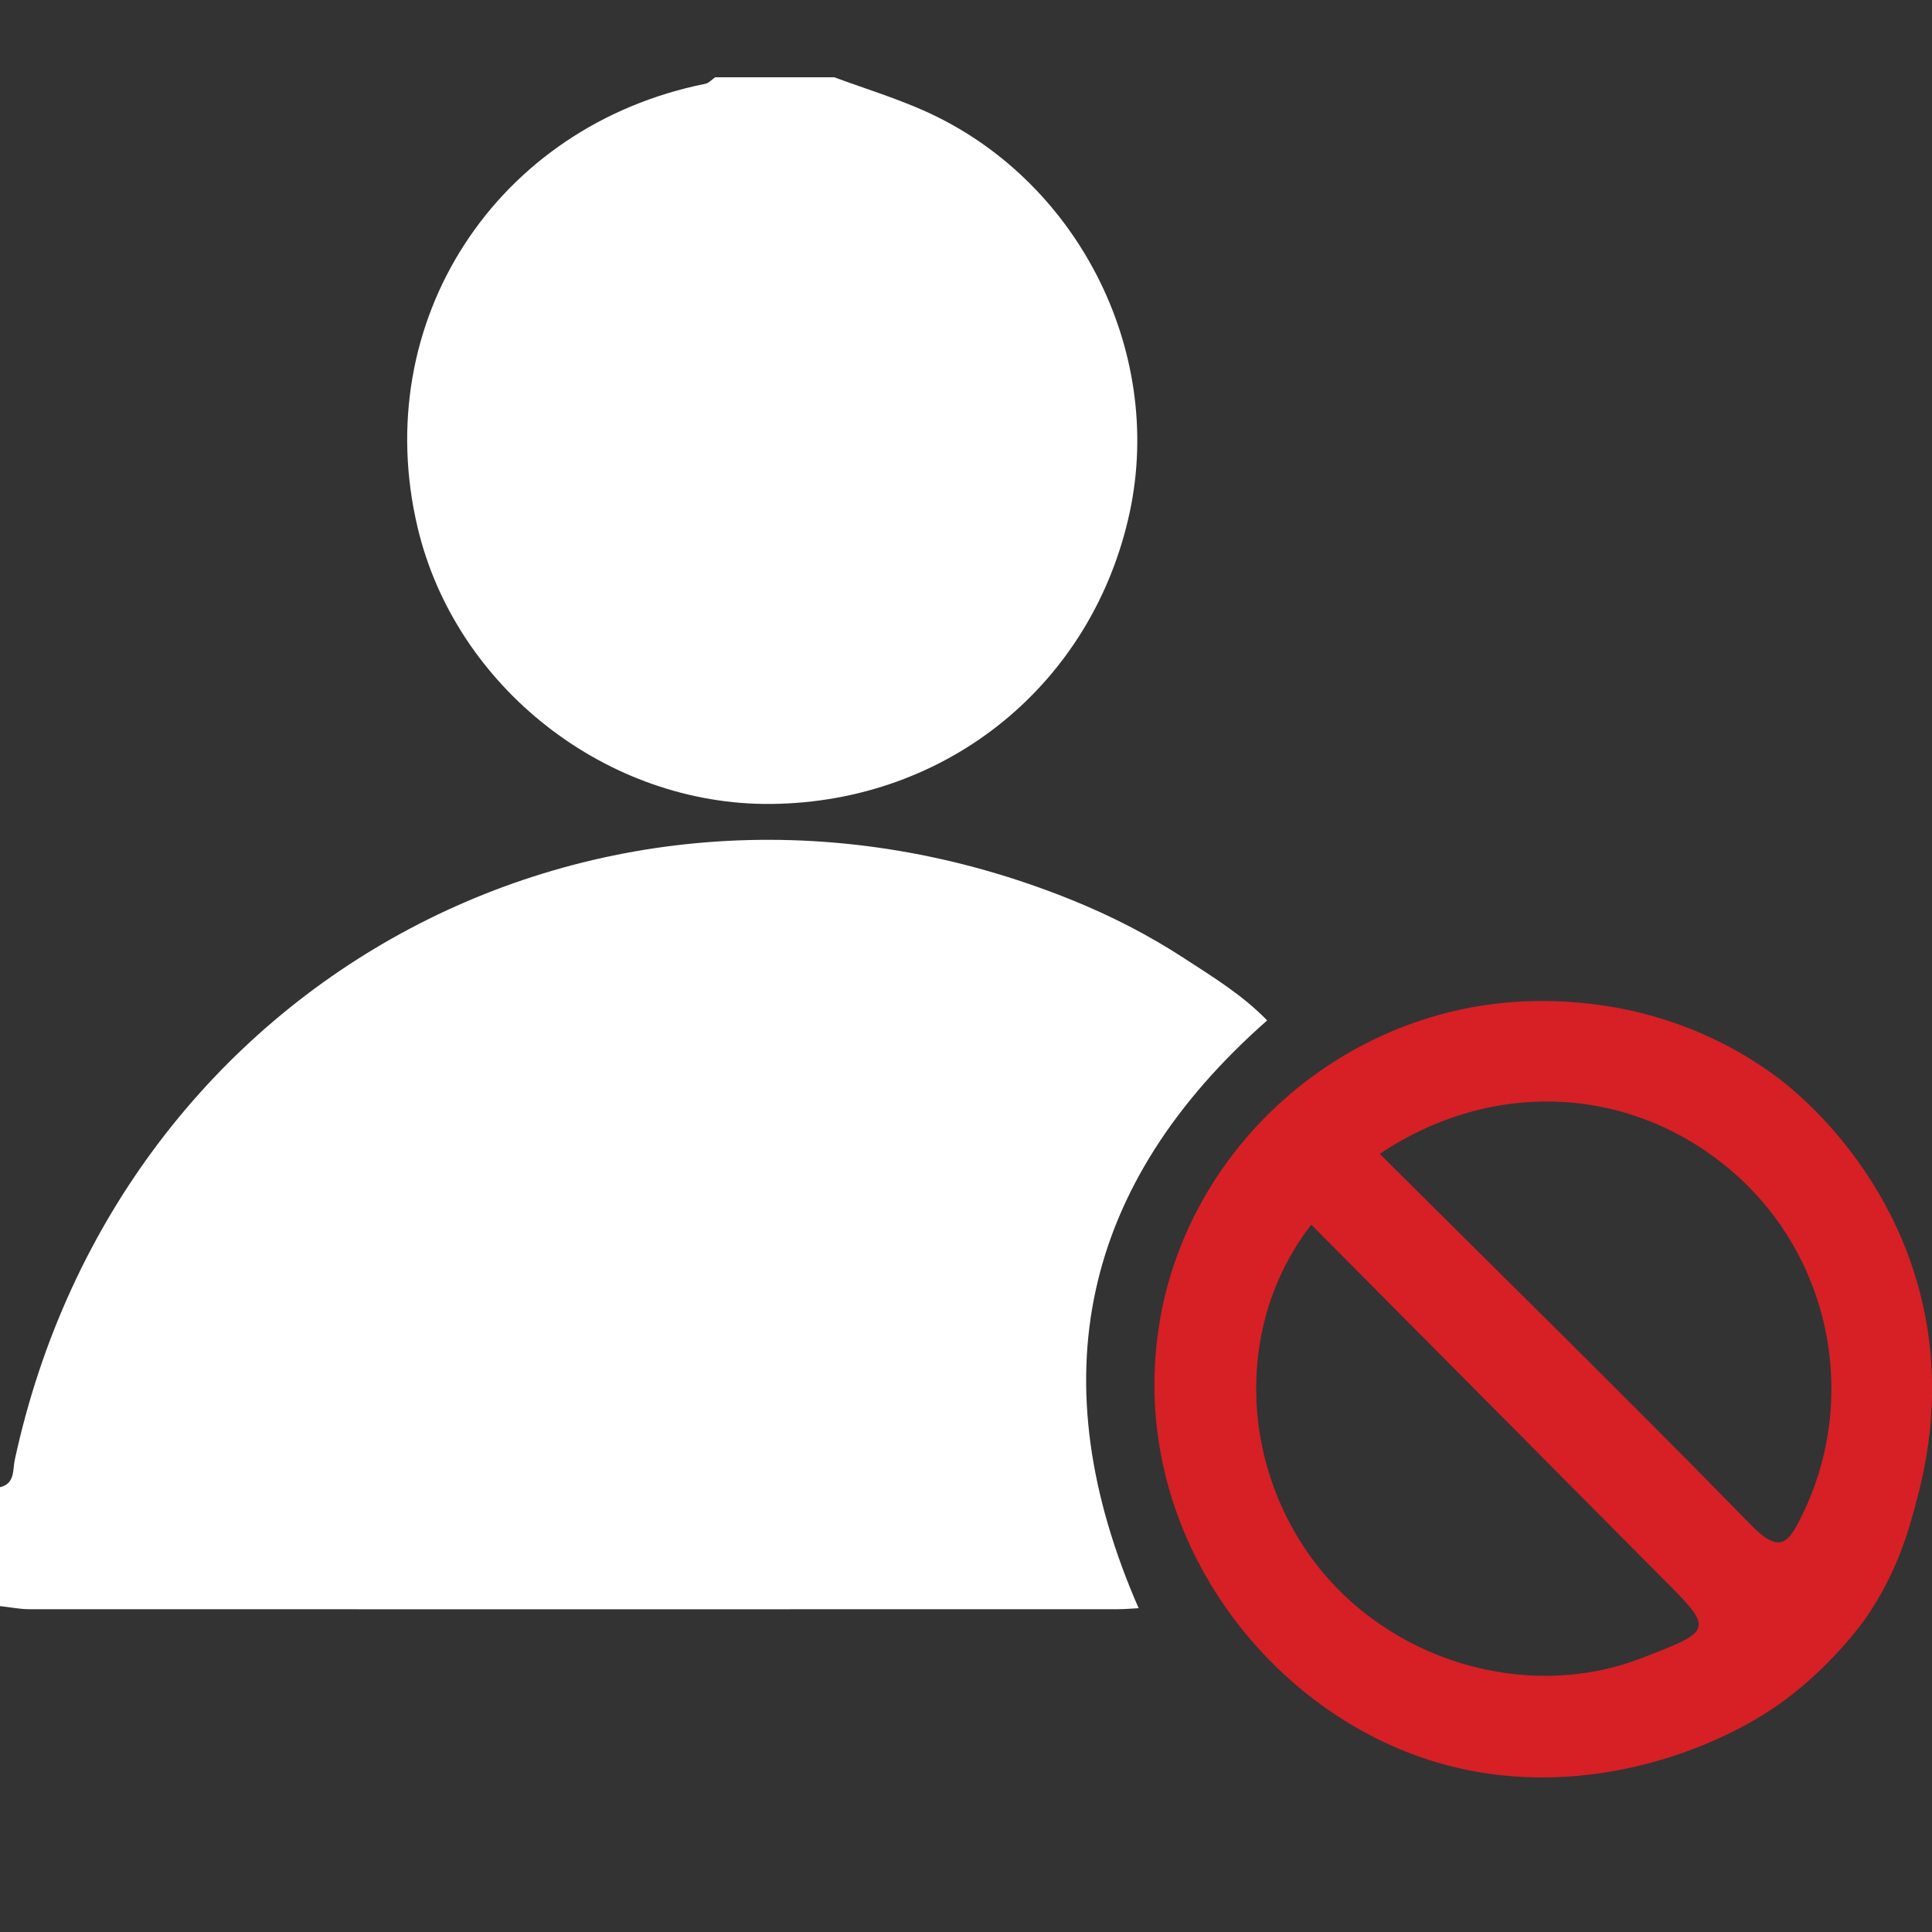 <svg width="25" height="25" viewBox="0 0 25 25" fill="none" xmlns="http://www.w3.org/2000/svg">
<rect x="0" y="0" width="25" height="25" fill="#333333" stroke="none"/>
<g clip-path="url(#clip0_508_21)">
<path d="M0 19.244C0.197 19.2 0.163 19.017 0.191 18.891C1.546 12.619 7.922 9.24 13.87 11.646C14.379 11.852 14.868 12.103 15.328 12.403C15.694 12.642 16.07 12.869 16.397 13.204C13.989 15.327 13.443 17.858 14.734 20.81C14.638 20.815 14.551 20.823 14.465 20.823C9.77 20.824 5.074 20.825 0.378 20.823C0.252 20.823 0.126 20.796 0 20.783C0 20.269 0 19.756 0 19.244Z" fill="white"/>
<path d="M10.795 1C11.18 1.142 11.573 1.263 11.947 1.428C13.931 2.304 15.068 4.527 14.619 6.627C14.142 8.849 12.262 10.379 9.982 10.403C7.855 10.425 5.896 8.897 5.405 6.83C4.77 4.165 6.415 1.629 9.128 1.084C9.173 1.075 9.212 1.029 9.254 1C9.767 1 10.281 1 10.795 1Z" fill="white"/>
<path d="M18.41 22.747C16.307 22.029 14.614 19.769 14.991 17.198C15.338 14.837 17.407 13.015 19.812 12.955C21.031 12.924 22.143 13.293 23.026 13.962C23.211 14.102 24.532 15.134 24.904 16.987C25.136 18.139 24.894 19.074 24.783 19.485C24.69 19.83 24.545 20.35 24.153 20.924C24.153 20.924 23.703 21.588 22.964 22.092C22.035 22.724 20.235 23.37 18.41 22.747ZM17.854 14.931C19.485 16.556 21.092 18.129 22.663 19.738C23.038 20.122 23.149 19.956 23.32 19.605C24.059 18.094 23.692 16.264 22.422 15.165C21.135 14.05 19.33 13.942 17.854 14.931ZM16.968 15.847C16.003 17.087 16.027 18.876 16.98 20.172C17.949 21.49 19.748 22.032 21.239 21.457C22.183 21.093 22.183 21.093 21.492 20.402C21.388 20.299 21.286 20.194 21.183 20.091C19.78 18.678 18.377 17.265 16.968 15.847Z" fill="#D71F26"/>
</g>
<defs>
<clipPath id="clip0_508_21">
<rect width="25" height="25" fill="white"/>
</clipPath>
</defs>
</svg>

